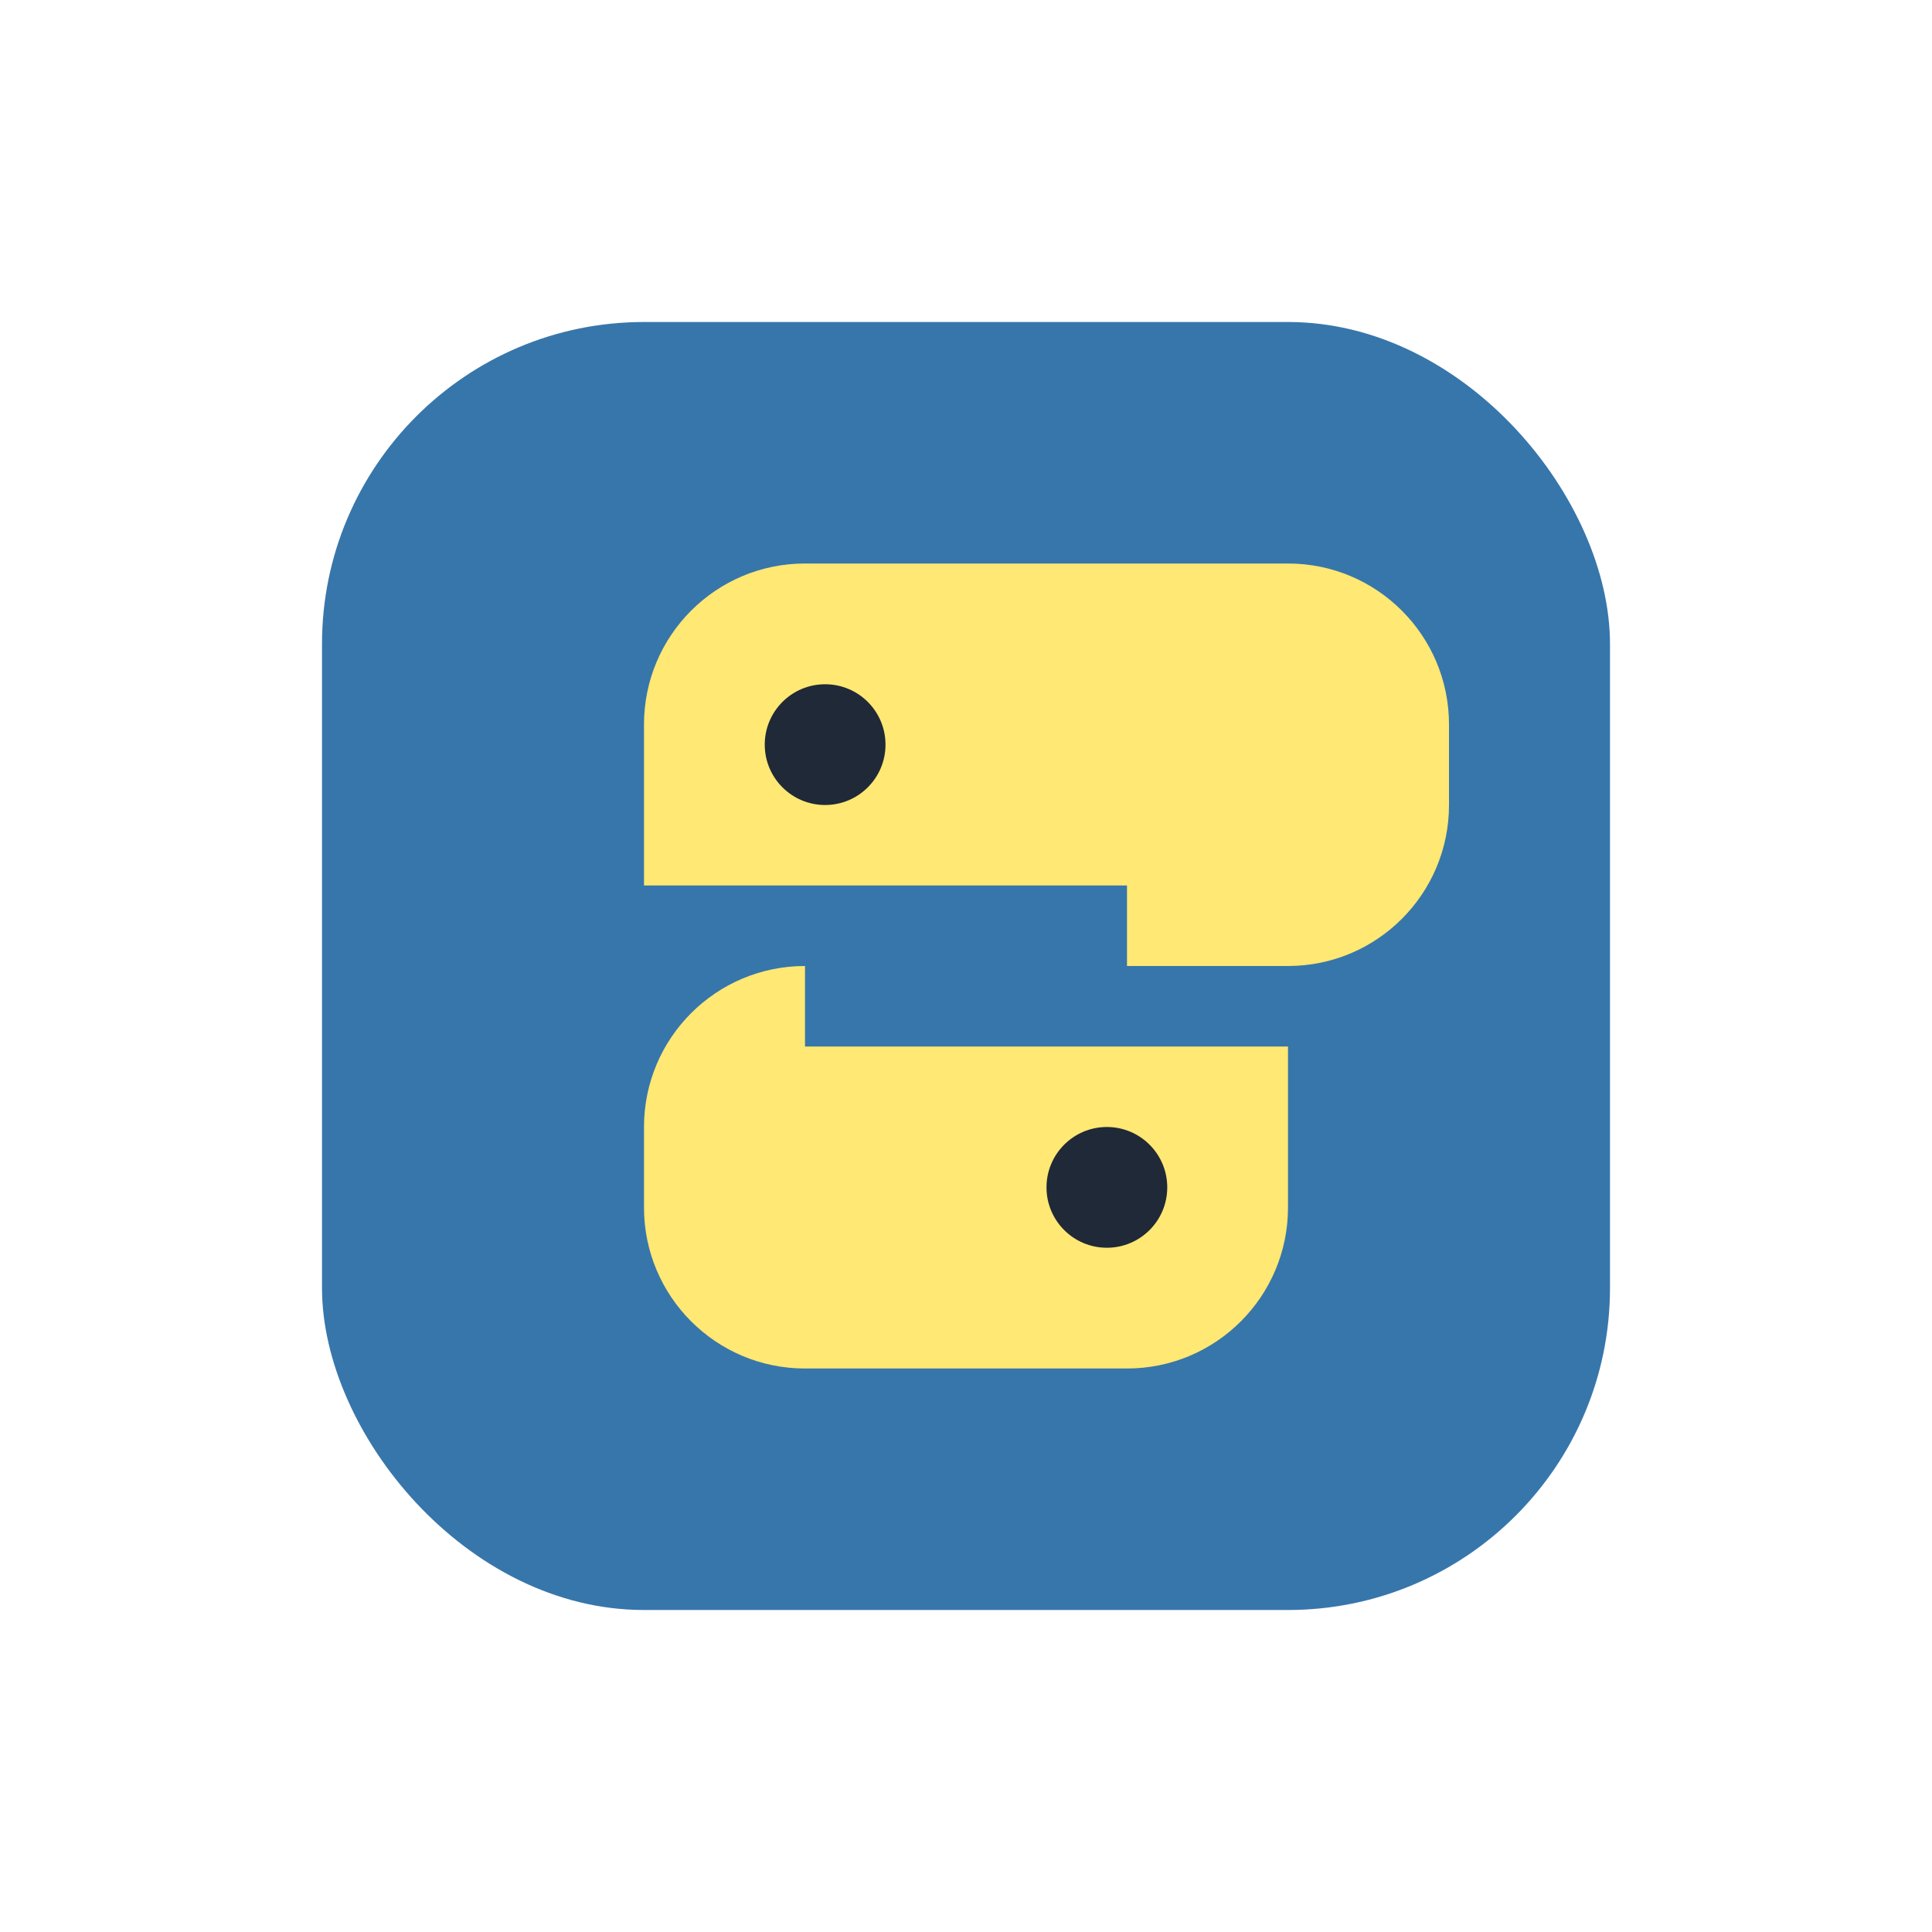 <svg width="48" height="48" viewBox="0 0 48 48" xmlns="http://www.w3.org/2000/svg">
  <rect x="8" y="8" width="32" height="32" rx="8" fill="#3776AB"></rect>
  <path d="M28 14H20C17.79 14 16 15.79 16 18V22H28V24H20C17.79 24 16 25.79 16 28V30C16 32.21 17.79 34 20 34H28C30.21 34 32 32.21 32 30V26H20V24H32C34.21 24 36 22.21 36 20V18C36 15.79 34.21 14 32 14H28Z" fill="#FFE873"></path>
  <circle cx="20.5" cy="18.5" r="1.5" fill="#1F2937"></circle>
  <circle cx="27.5" cy="29.5" r="1.5" fill="#1F2937"></circle>
</svg>
